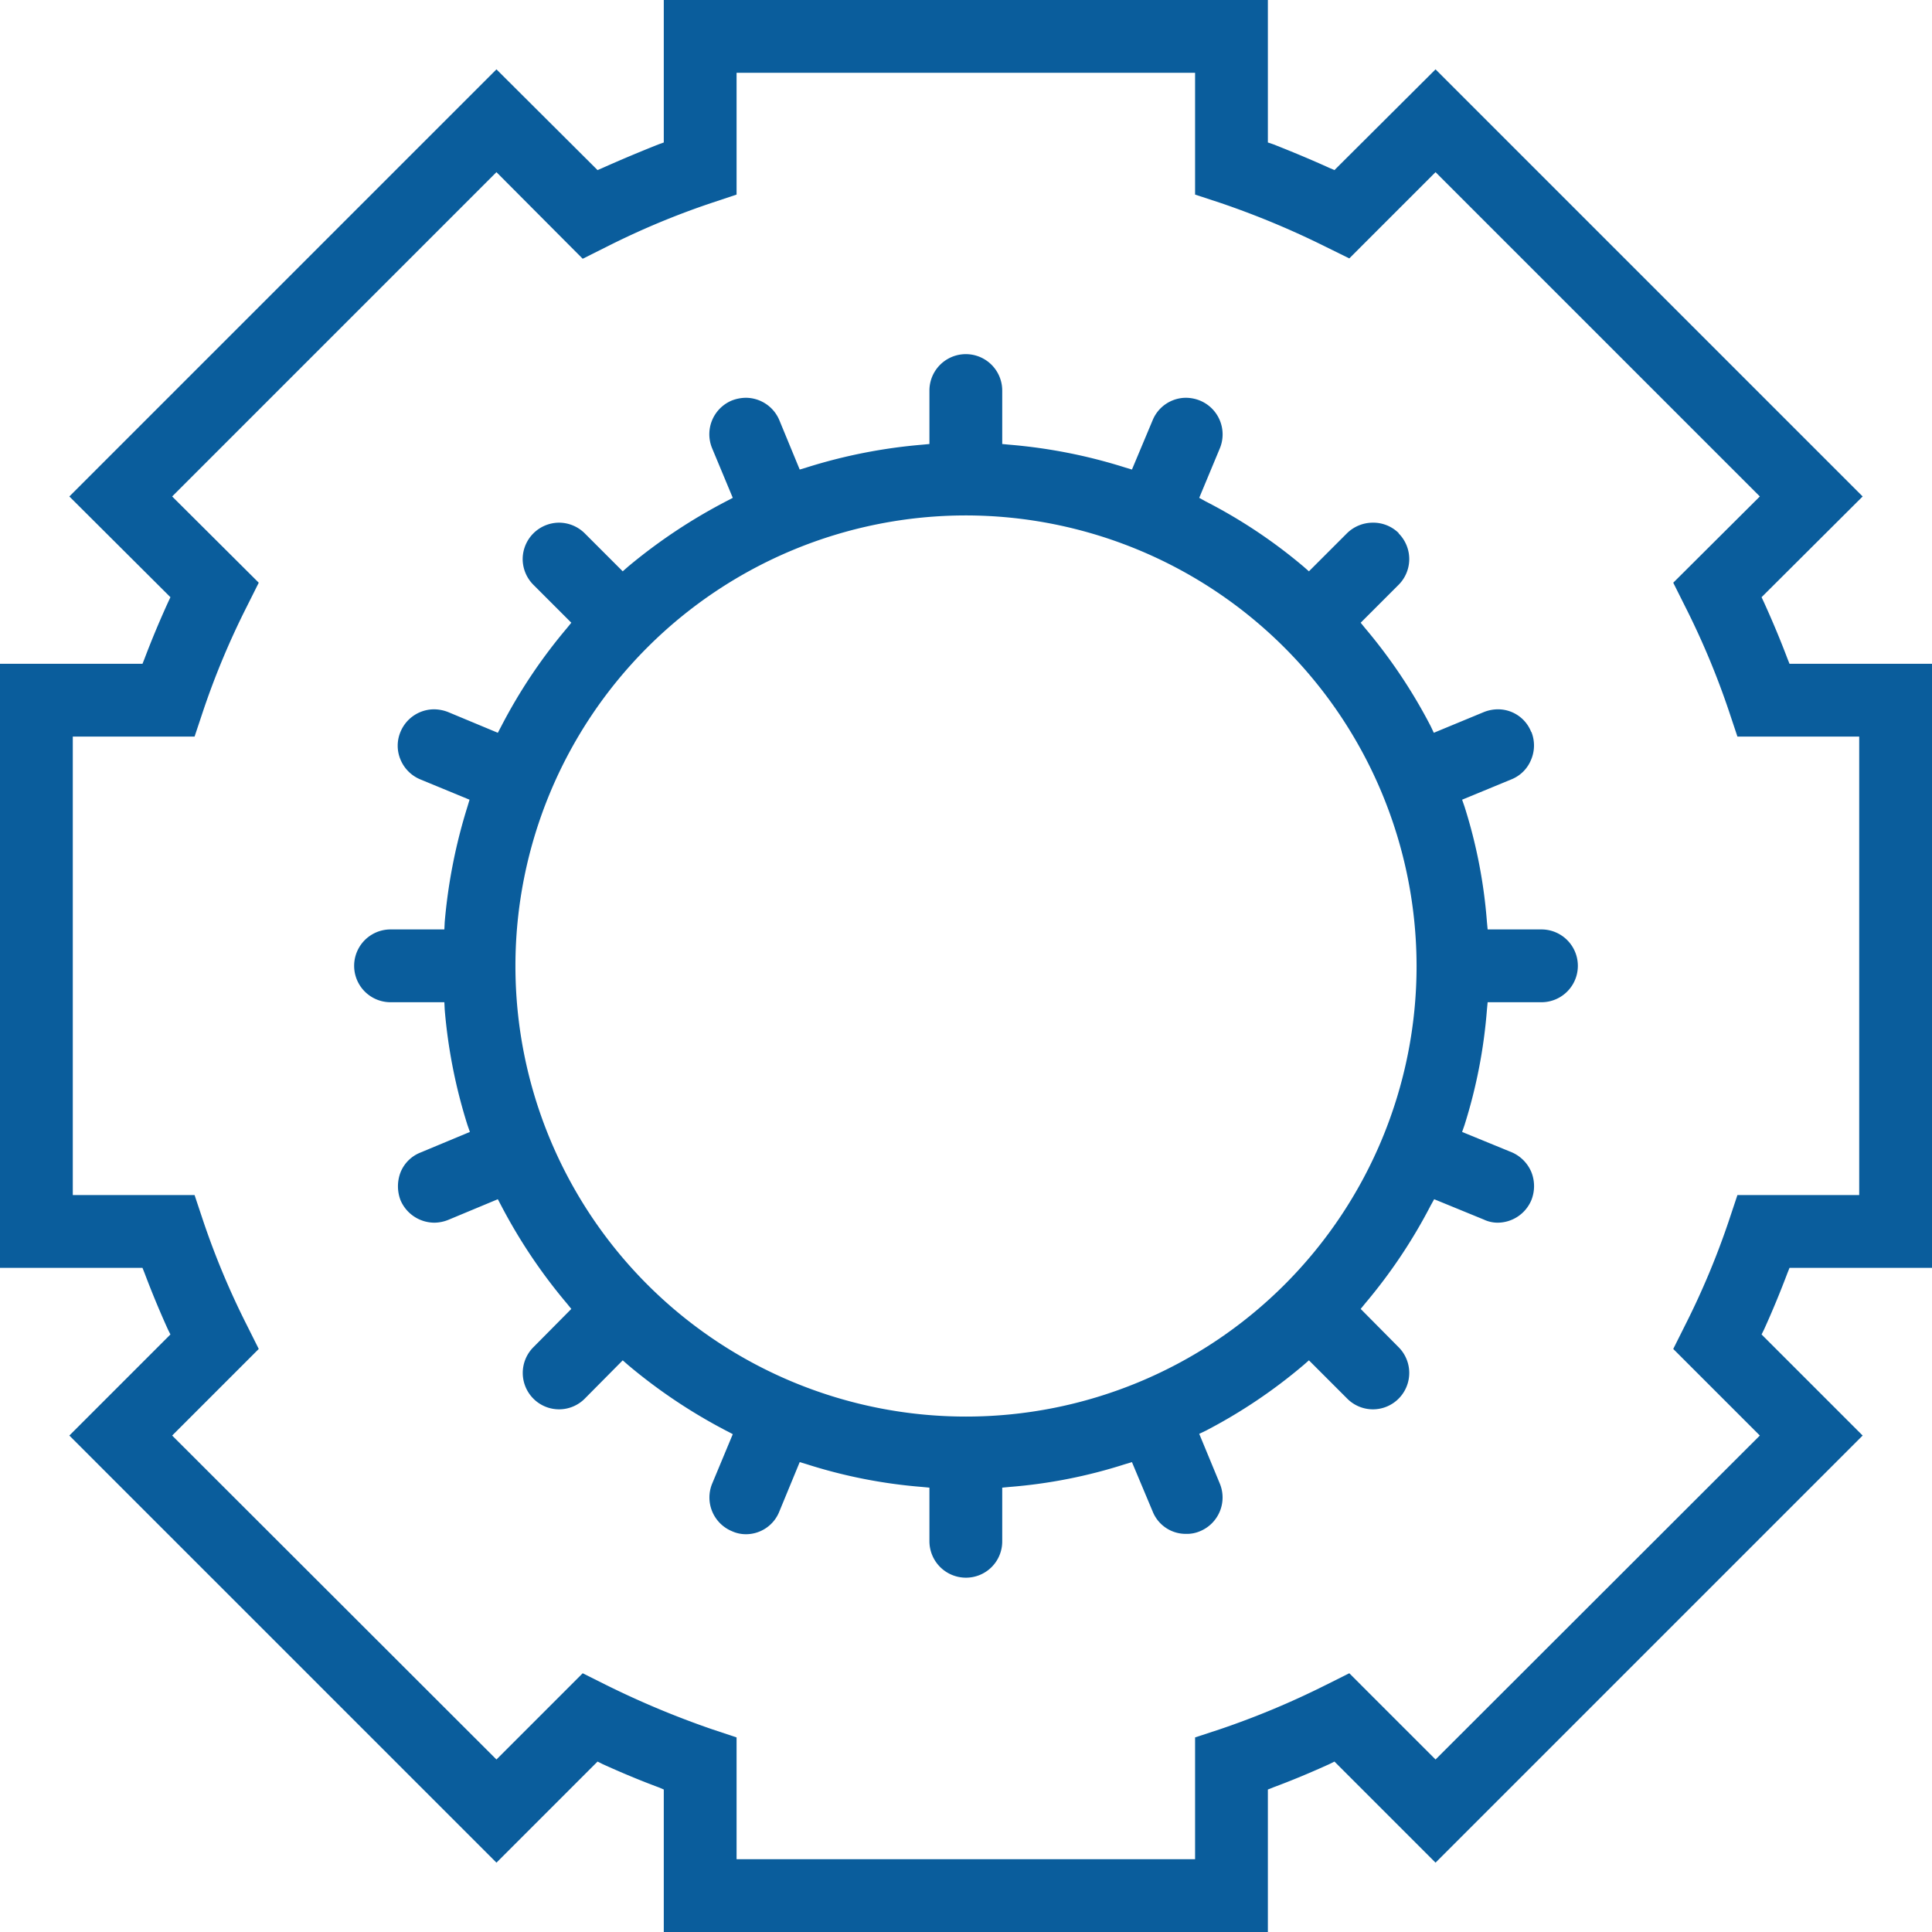 <svg xmlns="http://www.w3.org/2000/svg" width="56" height="56" viewBox="0 0 56 56">
  <defs>
    <style>
      .cls-1 {
        fill: #0a5d9c;
        fill-rule: evenodd;
      }
    </style>
  </defs>
  <path id="Procurement__icon" data-name="Procurement _icon" class="cls-1" d="M1861.24,2161v-4.13l-0.14-.06c-0.54-.2-1.09-0.43-1.64-0.68l-0.14-.07-2.93,2.93-12.38-12.38,2.93-2.93-0.07-.14c-0.25-.55-0.48-1.11-0.68-1.64l-0.06-.15H1842v-17.51h4.13l0.06-.15c0.2-.53.43-1.08,0.68-1.63l0.07-.15-2.93-2.92,12.38-12.38,2.93,2.92,0.14-.06c0.56-.25,1.11-0.48,1.64-0.69l0.14-.05V2105h17.51v4.13l0.15,0.05c0.56,0.22,1.11.45,1.64,0.69l0.14,0.06,2.93-2.92,3.16,3.16,3.74,3.74,1.96,1.96h0l3.52,3.52-2.93,2.92,0.07,0.15c0.25,0.55.48,1.1,0.68,1.63l0.06,0.15H1898v17.51h-4.13l-0.06.15c-0.2.53-.43,1.09-0.68,1.64l-0.07.14,2.93,2.93-12.38,12.38-2.93-2.93-0.14.07c-0.55.25-1.1,0.48-1.64,0.68l-0.15.06V2161h-17.51Zm2.11-2.11h13.29v-3.53l0.73-.24a24,24,0,0,0,3.06-1.28l0.68-.34,2.5,2.5,9.4-9.39-2.51-2.51,0.34-.68a22.849,22.849,0,0,0,1.28-3.06l0.24-.72h3.53v-13.29h-3.53l-0.24-.72a22.849,22.849,0,0,0-1.28-3.06l-0.34-.68,2.51-2.5-9.4-9.4-2.5,2.5-0.69-.34a24.656,24.656,0,0,0-3.05-1.27l-0.73-.24v-3.53h-13.29v3.53l-0.72.24a22.849,22.849,0,0,0-3.06,1.28l-0.68.34-2.5-2.51-9.4,9.4,2.51,2.5-0.34.68a22.849,22.849,0,0,0-1.28,3.06l-0.24.72h-3.53v13.29h3.53l0.24,0.72a22.849,22.849,0,0,0,1.28,3.06l0.34,0.68-2.51,2.51,9.4,9.39,2.5-2.5,0.68,0.34a25.806,25.806,0,0,0,3.06,1.28l0.72,0.24v3.53Zm6.65-8.16a1.058,1.058,0,0,1-1.06-1.05v-1.56l-0.21-.02a14.842,14.842,0,0,1-3.35-.66l-0.2-.06-0.59,1.43a1.041,1.041,0,0,1-.97.66,0.978,0.978,0,0,1-.41-0.09,1.057,1.057,0,0,1-.57-1.37l0.6-1.44-0.19-.1a15.637,15.637,0,0,1-2.84-1.9l-0.16-.14-1.1,1.11a1.05,1.05,0,0,1-1.49,0,1.056,1.056,0,0,1,0-1.49l1.1-1.11-0.13-.16a15.56,15.56,0,0,1-1.9-2.83l-0.1-.19-1.44.6a1.1,1.1,0,0,1-.4.08,1.071,1.071,0,0,1-.98-0.65,1.131,1.131,0,0,1,0-.81,1.029,1.029,0,0,1,.57-0.57l1.44-.6-0.07-.2a15.3,15.3,0,0,1-.66-3.35l-0.01-.21h-1.56a1.055,1.055,0,1,1,0-2.11h1.56l0.01-.21a15.653,15.653,0,0,1,.66-3.35l0.06-.2-1.43-.59a1.061,1.061,0,0,1-.57-0.57,1.035,1.035,0,0,1,0-.81,1.056,1.056,0,0,1,.98-0.65,1.14,1.14,0,0,1,.4.08l1.44,0.6,0.1-.19a15.3,15.3,0,0,1,1.9-2.84l0.13-.16-1.1-1.1a1.06,1.06,0,0,1-.31-0.75,1.059,1.059,0,0,1,1.05-1.05,1.06,1.06,0,0,1,.75.31l1.1,1.1,0.16-.14a15.763,15.763,0,0,1,2.84-1.89l0.19-.1-0.6-1.44a1.059,1.059,0,0,1,.57-1.38,1.15,1.15,0,0,1,.41-0.08,1.057,1.057,0,0,1,.97.65l0.59,1.43,0.2-.06a15.414,15.414,0,0,1,3.35-.66l0.21-.02v-1.55a1.055,1.055,0,1,1,2.11,0v1.55l0.21,0.02a15.3,15.3,0,0,1,3.35.66l0.2,0.06,0.6-1.43a1.047,1.047,0,0,1,.97-0.65,1.1,1.1,0,0,1,.4.08,1.06,1.06,0,0,1,.58,1.38l-0.6,1.44,0.18,0.1a14.929,14.929,0,0,1,2.84,1.89l0.16,0.14,1.11-1.11a1.07,1.07,0,0,1,.74-0.3,1.05,1.05,0,0,1,.75.3v0.01a1.056,1.056,0,0,1,0,1.49l-1.1,1.1,0.13,0.16a15.3,15.3,0,0,1,1.9,2.84l0.09,0.19,1.45-.6a1.1,1.1,0,0,1,.4-0.08,1.032,1.032,0,0,1,.97.65l0.01,0.01a1.056,1.056,0,0,1-.01.8,1.029,1.029,0,0,1-.57.57l-1.43.59,0.07,0.2a14.725,14.725,0,0,1,.65,3.35l0.02,0.21h1.56a1.055,1.055,0,0,1,0,2.11h-1.56l-0.02.21a14.94,14.94,0,0,1-.65,3.35l-0.07.2,1.44,0.59a1.079,1.079,0,0,1,.57.58,1.1,1.1,0,0,1,0,.8,1.065,1.065,0,0,1-.98.66,0.934,0.934,0,0,1-.4-0.09l-1.44-.59-0.1.18a15.3,15.3,0,0,1-1.9,2.84l-0.13.16,1.1,1.11a1.056,1.056,0,0,1,0,1.49,1.05,1.05,0,0,1-1.49,0l-1.11-1.11-0.16.14a15.222,15.222,0,0,1-2.83,1.9l-0.19.09,0.6,1.45a1.057,1.057,0,0,1-.57,1.37,0.968,0.968,0,0,1-.41.08,1.032,1.032,0,0,1-.97-0.65l-0.6-1.43-0.2.06a14.733,14.733,0,0,1-3.35.66l-0.21.02v1.56a1.05,1.05,0,0,1-1.05,1.05h0Zm0-30.79a13.06,13.06,0,1,0,13.06,13.06A13.076,13.076,0,0,0,1870,2119.94Z" transform="translate(-1842 -2105)"/>
</svg>
